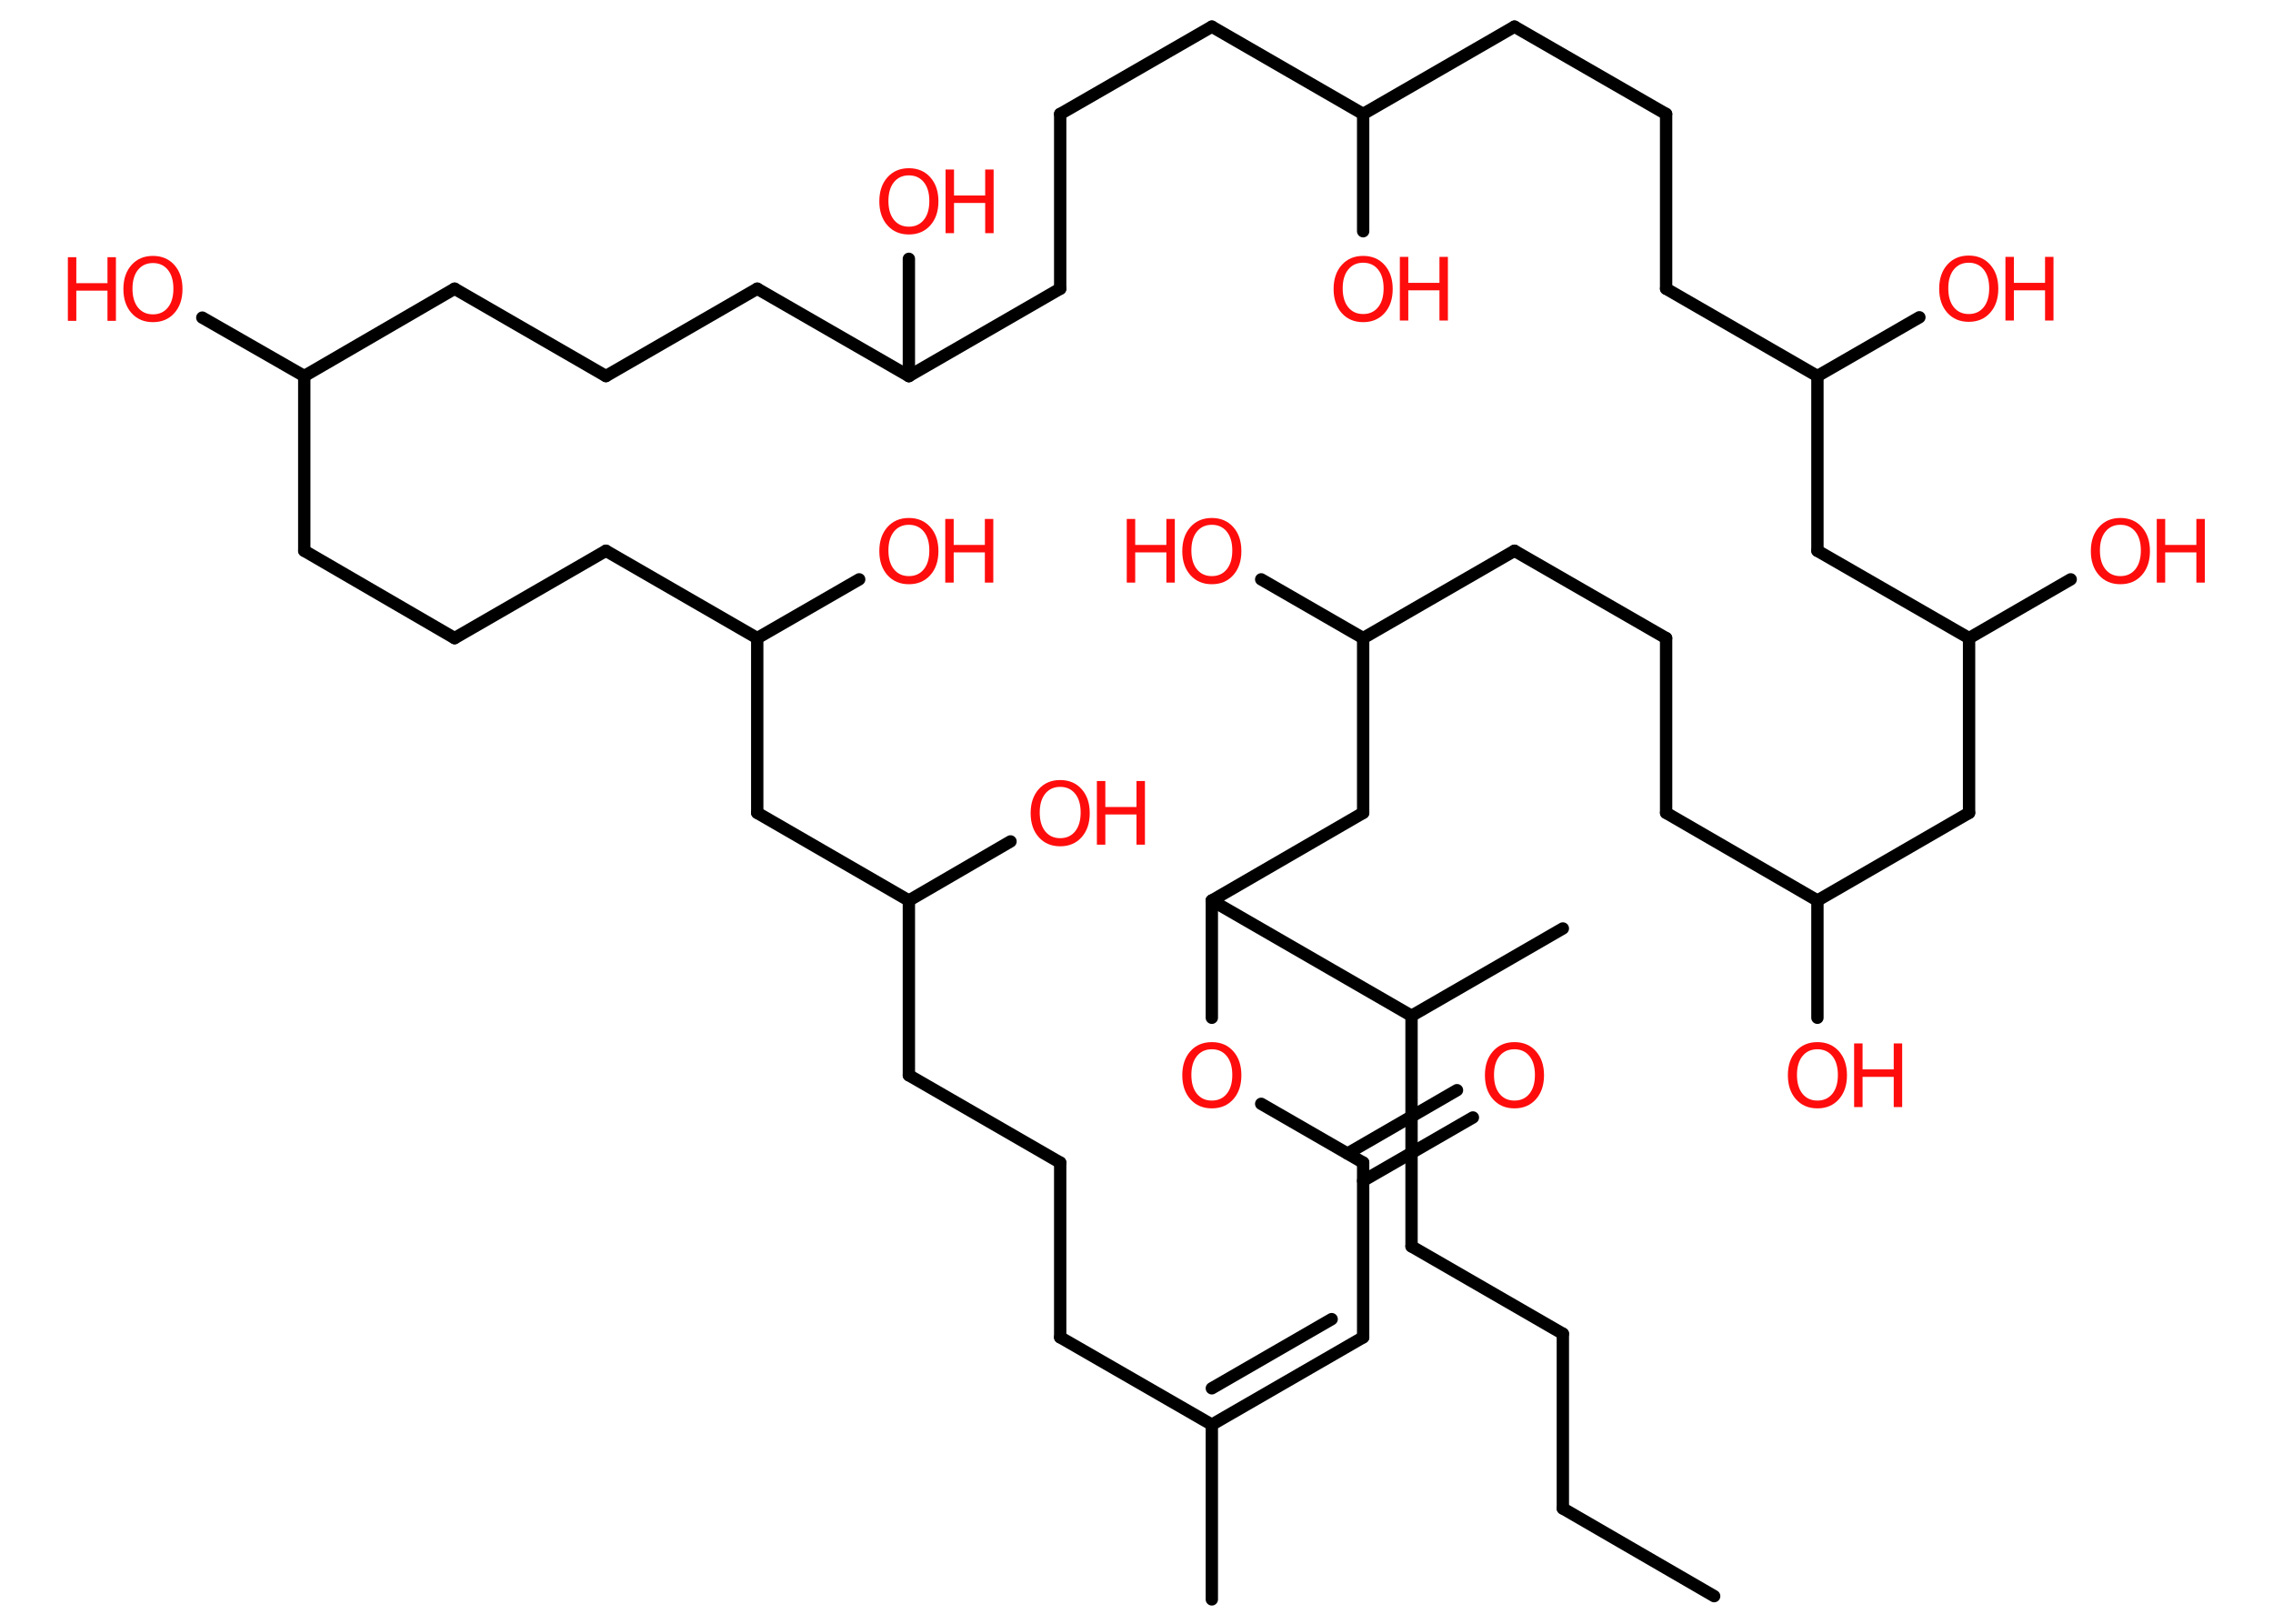 <?xml version='1.0' encoding='UTF-8'?>
<!DOCTYPE svg PUBLIC "-//W3C//DTD SVG 1.1//EN" "http://www.w3.org/Graphics/SVG/1.1/DTD/svg11.dtd">
<svg version='1.2' xmlns='http://www.w3.org/2000/svg' xmlns:xlink='http://www.w3.org/1999/xlink' width='70.0mm' height='50.0mm' viewBox='0 0 70.0 50.0'>
  <desc>Generated by the Chemistry Development Kit (http://github.com/cdk)</desc>
  <g stroke-linecap='round' stroke-linejoin='round' stroke='#000000' stroke-width='.38' fill='#FF0D0D'>
    <rect x='.0' y='.0' width='70.0' height='50.0' fill='#FFFFFF' stroke='none'/>
    <g id='mol1' class='mol'>
      <line id='mol1bnd1' class='bond' x1='52.79' y1='49.15' x2='48.13' y2='46.45'/>
      <line id='mol1bnd2' class='bond' x1='48.13' y1='46.45' x2='48.13' y2='41.07'/>
      <line id='mol1bnd3' class='bond' x1='48.13' y1='41.07' x2='43.47' y2='38.38'/>
      <line id='mol1bnd4' class='bond' x1='43.47' y1='38.38' x2='43.47' y2='31.28'/>
      <line id='mol1bnd5' class='bond' x1='43.47' y1='31.28' x2='48.13' y2='28.59'/>
      <line id='mol1bnd6' class='bond' x1='43.47' y1='31.28' x2='37.32' y2='27.73'/>
      <line id='mol1bnd7' class='bond' x1='37.32' y1='27.73' x2='41.98' y2='25.03'/>
      <line id='mol1bnd8' class='bond' x1='41.98' y1='25.03' x2='41.98' y2='19.65'/>
      <line id='mol1bnd9' class='bond' x1='41.98' y1='19.65' x2='38.84' y2='17.84'/>
      <line id='mol1bnd10' class='bond' x1='41.98' y1='19.65' x2='46.64' y2='16.96'/>
      <line id='mol1bnd11' class='bond' x1='46.64' y1='16.96' x2='51.31' y2='19.65'/>
      <line id='mol1bnd12' class='bond' x1='51.31' y1='19.65' x2='51.31' y2='25.03'/>
      <line id='mol1bnd13' class='bond' x1='51.31' y1='25.03' x2='55.97' y2='27.73'/>
      <line id='mol1bnd14' class='bond' x1='55.97' y1='27.73' x2='55.97' y2='31.34'/>
      <line id='mol1bnd15' class='bond' x1='55.97' y1='27.73' x2='60.64' y2='25.03'/>
      <line id='mol1bnd16' class='bond' x1='60.64' y1='25.03' x2='60.64' y2='19.65'/>
      <line id='mol1bnd17' class='bond' x1='60.64' y1='19.65' x2='63.77' y2='17.84'/>
      <line id='mol1bnd18' class='bond' x1='60.64' y1='19.65' x2='55.97' y2='16.96'/>
      <line id='mol1bnd19' class='bond' x1='55.97' y1='16.96' x2='55.97' y2='11.58'/>
      <line id='mol1bnd20' class='bond' x1='55.97' y1='11.58' x2='59.11' y2='9.77'/>
      <line id='mol1bnd21' class='bond' x1='55.97' y1='11.58' x2='51.31' y2='8.89'/>
      <line id='mol1bnd22' class='bond' x1='51.31' y1='8.89' x2='51.31' y2='3.51'/>
      <line id='mol1bnd23' class='bond' x1='51.31' y1='3.51' x2='46.64' y2='.82'/>
      <line id='mol1bnd24' class='bond' x1='46.64' y1='.82' x2='41.98' y2='3.51'/>
      <line id='mol1bnd25' class='bond' x1='41.98' y1='3.51' x2='41.98' y2='7.12'/>
      <line id='mol1bnd26' class='bond' x1='41.98' y1='3.51' x2='37.32' y2='.82'/>
      <line id='mol1bnd27' class='bond' x1='37.32' y1='.82' x2='32.65' y2='3.51'/>
      <line id='mol1bnd28' class='bond' x1='32.65' y1='3.51' x2='32.65' y2='8.89'/>
      <line id='mol1bnd29' class='bond' x1='32.65' y1='8.89' x2='27.99' y2='11.58'/>
      <line id='mol1bnd30' class='bond' x1='27.99' y1='11.58' x2='27.99' y2='7.97'/>
      <line id='mol1bnd31' class='bond' x1='27.99' y1='11.58' x2='23.32' y2='8.89'/>
      <line id='mol1bnd32' class='bond' x1='23.32' y1='8.89' x2='18.66' y2='11.58'/>
      <line id='mol1bnd33' class='bond' x1='18.66' y1='11.58' x2='14.0' y2='8.89'/>
      <line id='mol1bnd34' class='bond' x1='14.0' y1='8.89' x2='9.37' y2='11.58'/>
      <line id='mol1bnd35' class='bond' x1='9.37' y1='11.58' x2='6.23' y2='9.78'/>
      <line id='mol1bnd36' class='bond' x1='9.37' y1='11.58' x2='9.37' y2='16.96'/>
      <line id='mol1bnd37' class='bond' x1='9.37' y1='16.96' x2='14.0' y2='19.65'/>
      <line id='mol1bnd38' class='bond' x1='14.0' y1='19.65' x2='18.66' y2='16.96'/>
      <line id='mol1bnd39' class='bond' x1='18.66' y1='16.96' x2='23.32' y2='19.65'/>
      <line id='mol1bnd40' class='bond' x1='23.32' y1='19.65' x2='26.46' y2='17.84'/>
      <line id='mol1bnd41' class='bond' x1='23.32' y1='19.65' x2='23.32' y2='25.03'/>
      <line id='mol1bnd42' class='bond' x1='23.32' y1='25.03' x2='27.99' y2='27.73'/>
      <line id='mol1bnd43' class='bond' x1='27.99' y1='27.73' x2='31.12' y2='25.91'/>
      <line id='mol1bnd44' class='bond' x1='27.99' y1='27.73' x2='27.99' y2='33.11'/>
      <line id='mol1bnd45' class='bond' x1='27.99' y1='33.11' x2='32.65' y2='35.8'/>
      <line id='mol1bnd46' class='bond' x1='32.65' y1='35.8' x2='32.65' y2='41.18'/>
      <line id='mol1bnd47' class='bond' x1='32.65' y1='41.18' x2='37.32' y2='43.87'/>
      <line id='mol1bnd48' class='bond' x1='37.32' y1='43.87' x2='37.32' y2='49.25'/>
      <g id='mol1bnd49' class='bond'>
        <line x1='37.32' y1='43.87' x2='41.98' y2='41.18'/>
        <line x1='37.32' y1='42.75' x2='41.01' y2='40.62'/>
      </g>
      <line id='mol1bnd50' class='bond' x1='41.98' y1='41.18' x2='41.98' y2='35.8'/>
      <g id='mol1bnd51' class='bond'>
        <line x1='41.5' y1='35.52' x2='44.87' y2='33.57'/>
        <line x1='41.98' y1='36.36' x2='45.36' y2='34.41'/>
      </g>
      <line id='mol1bnd52' class='bond' x1='41.98' y1='35.8' x2='38.84' y2='33.99'/>
      <line id='mol1bnd53' class='bond' x1='37.32' y1='27.73' x2='37.32' y2='31.34'/>
      <g id='mol1atm10' class='atom'>
        <path d='M37.32 16.16q-.29 .0 -.46 .21q-.17 .21 -.17 .58q.0 .37 .17 .58q.17 .21 .46 .21q.29 .0 .46 -.21q.17 -.21 .17 -.58q.0 -.37 -.17 -.58q-.17 -.21 -.46 -.21zM37.32 15.95q.41 .0 .66 .28q.25 .28 .25 .74q.0 .46 -.25 .74q-.25 .28 -.66 .28q-.41 .0 -.66 -.28q-.25 -.28 -.25 -.74q.0 -.46 .25 -.74q.25 -.28 .66 -.28z' stroke='none'/>
        <path d='M34.7 15.98h.26v.8h.96v-.8h.26v1.96h-.26v-.93h-.96v.93h-.26v-1.96z' stroke='none'/>
      </g>
      <g id='mol1atm15' class='atom'>
        <path d='M55.97 32.31q-.29 .0 -.46 .21q-.17 .21 -.17 .58q.0 .37 .17 .58q.17 .21 .46 .21q.29 .0 .46 -.21q.17 -.21 .17 -.58q.0 -.37 -.17 -.58q-.17 -.21 -.46 -.21zM55.97 32.09q.41 .0 .66 .28q.25 .28 .25 .74q.0 .46 -.25 .74q-.25 .28 -.66 .28q-.41 .0 -.66 -.28q-.25 -.28 -.25 -.74q.0 -.46 .25 -.74q.25 -.28 .66 -.28z' stroke='none'/>
        <path d='M57.1 32.13h.26v.8h.96v-.8h.26v1.96h-.26v-.93h-.96v.93h-.26v-1.96z' stroke='none'/>
      </g>
      <g id='mol1atm18' class='atom'>
        <path d='M65.3 16.16q-.29 .0 -.46 .21q-.17 .21 -.17 .58q.0 .37 .17 .58q.17 .21 .46 .21q.29 .0 .46 -.21q.17 -.21 .17 -.58q.0 -.37 -.17 -.58q-.17 -.21 -.46 -.21zM65.3 15.95q.41 .0 .66 .28q.25 .28 .25 .74q.0 .46 -.25 .74q-.25 .28 -.66 .28q-.41 .0 -.66 -.28q-.25 -.28 -.25 -.74q.0 -.46 .25 -.74q.25 -.28 .66 -.28z' stroke='none'/>
        <path d='M66.42 15.98h.26v.8h.96v-.8h.26v1.96h-.26v-.93h-.96v.93h-.26v-1.96z' stroke='none'/>
      </g>
      <g id='mol1atm21' class='atom'>
        <path d='M60.63 8.09q-.29 .0 -.46 .21q-.17 .21 -.17 .58q.0 .37 .17 .58q.17 .21 .46 .21q.29 .0 .46 -.21q.17 -.21 .17 -.58q.0 -.37 -.17 -.58q-.17 -.21 -.46 -.21zM60.63 7.87q.41 .0 .66 .28q.25 .28 .25 .74q.0 .46 -.25 .74q-.25 .28 -.66 .28q-.41 .0 -.66 -.28q-.25 -.28 -.25 -.74q.0 -.46 .25 -.74q.25 -.28 .66 -.28z' stroke='none'/>
        <path d='M61.76 7.91h.26v.8h.96v-.8h.26v1.96h-.26v-.93h-.96v.93h-.26v-1.96z' stroke='none'/>
      </g>
      <g id='mol1atm26' class='atom'>
        <path d='M41.98 8.09q-.29 .0 -.46 .21q-.17 .21 -.17 .58q.0 .37 .17 .58q.17 .21 .46 .21q.29 .0 .46 -.21q.17 -.21 .17 -.58q.0 -.37 -.17 -.58q-.17 -.21 -.46 -.21zM41.98 7.88q.41 .0 .66 .28q.25 .28 .25 .74q.0 .46 -.25 .74q-.25 .28 -.66 .28q-.41 .0 -.66 -.28q-.25 -.28 -.25 -.74q.0 -.46 .25 -.74q.25 -.28 .66 -.28z' stroke='none'/>
        <path d='M43.11 7.91h.26v.8h.96v-.8h.26v1.96h-.26v-.93h-.96v.93h-.26v-1.96z' stroke='none'/>
      </g>
      <g id='mol1atm31' class='atom'>
        <path d='M27.99 5.4q-.29 .0 -.46 .21q-.17 .21 -.17 .58q.0 .37 .17 .58q.17 .21 .46 .21q.29 .0 .46 -.21q.17 -.21 .17 -.58q.0 -.37 -.17 -.58q-.17 -.21 -.46 -.21zM27.99 5.18q.41 .0 .66 .28q.25 .28 .25 .74q.0 .46 -.25 .74q-.25 .28 -.66 .28q-.41 .0 -.66 -.28q-.25 -.28 -.25 -.74q.0 -.46 .25 -.74q.25 -.28 .66 -.28z' stroke='none'/>
        <path d='M29.12 5.22h.26v.8h.96v-.8h.26v1.96h-.26v-.93h-.96v.93h-.26v-1.96z' stroke='none'/>
      </g>
      <g id='mol1atm36' class='atom'>
        <path d='M4.71 8.1q-.29 .0 -.46 .21q-.17 .21 -.17 .58q.0 .37 .17 .58q.17 .21 .46 .21q.29 .0 .46 -.21q.17 -.21 .17 -.58q.0 -.37 -.17 -.58q-.17 -.21 -.46 -.21zM4.71 7.88q.41 .0 .66 .28q.25 .28 .25 .74q.0 .46 -.25 .74q-.25 .28 -.66 .28q-.41 .0 -.66 -.28q-.25 -.28 -.25 -.74q.0 -.46 .25 -.74q.25 -.28 .66 -.28z' stroke='none'/>
        <path d='M2.09 7.92h.26v.8h.96v-.8h.26v1.96h-.26v-.93h-.96v.93h-.26v-1.96z' stroke='none'/>
      </g>
      <g id='mol1atm41' class='atom'>
        <path d='M27.99 16.16q-.29 .0 -.46 .21q-.17 .21 -.17 .58q.0 .37 .17 .58q.17 .21 .46 .21q.29 .0 .46 -.21q.17 -.21 .17 -.58q.0 -.37 -.17 -.58q-.17 -.21 -.46 -.21zM27.99 15.95q.41 .0 .66 .28q.25 .28 .25 .74q.0 .46 -.25 .74q-.25 .28 -.66 .28q-.41 .0 -.66 -.28q-.25 -.28 -.25 -.74q.0 -.46 .25 -.74q.25 -.28 .66 -.28z' stroke='none'/>
        <path d='M29.11 15.98h.26v.8h.96v-.8h.26v1.96h-.26v-.93h-.96v.93h-.26v-1.96z' stroke='none'/>
      </g>
      <g id='mol1atm44' class='atom'>
        <path d='M32.65 24.23q-.29 .0 -.46 .21q-.17 .21 -.17 .58q.0 .37 .17 .58q.17 .21 .46 .21q.29 .0 .46 -.21q.17 -.21 .17 -.58q.0 -.37 -.17 -.58q-.17 -.21 -.46 -.21zM32.65 24.02q.41 .0 .66 .28q.25 .28 .25 .74q.0 .46 -.25 .74q-.25 .28 -.66 .28q-.41 .0 -.66 -.28q-.25 -.28 -.25 -.74q.0 -.46 .25 -.74q.25 -.28 .66 -.28z' stroke='none'/>
        <path d='M33.78 24.05h.26v.8h.96v-.8h.26v1.96h-.26v-.93h-.96v.93h-.26v-1.96z' stroke='none'/>
      </g>
      <path id='mol1atm52' class='atom' d='M46.64 32.31q-.29 .0 -.46 .21q-.17 .21 -.17 .58q.0 .37 .17 .58q.17 .21 .46 .21q.29 .0 .46 -.21q.17 -.21 .17 -.58q.0 -.37 -.17 -.58q-.17 -.21 -.46 -.21zM46.64 32.09q.41 .0 .66 .28q.25 .28 .25 .74q.0 .46 -.25 .74q-.25 .28 -.66 .28q-.41 .0 -.66 -.28q-.25 -.28 -.25 -.74q.0 -.46 .25 -.74q.25 -.28 .66 -.28z' stroke='none'/>
      <path id='mol1atm53' class='atom' d='M37.32 32.31q-.29 .0 -.46 .21q-.17 .21 -.17 .58q.0 .37 .17 .58q.17 .21 .46 .21q.29 .0 .46 -.21q.17 -.21 .17 -.58q.0 -.37 -.17 -.58q-.17 -.21 -.46 -.21zM37.32 32.09q.41 .0 .66 .28q.25 .28 .25 .74q.0 .46 -.25 .74q-.25 .28 -.66 .28q-.41 .0 -.66 -.28q-.25 -.28 -.25 -.74q.0 -.46 .25 -.74q.25 -.28 .66 -.28z' stroke='none'/>
    </g>
  </g>
</svg>
